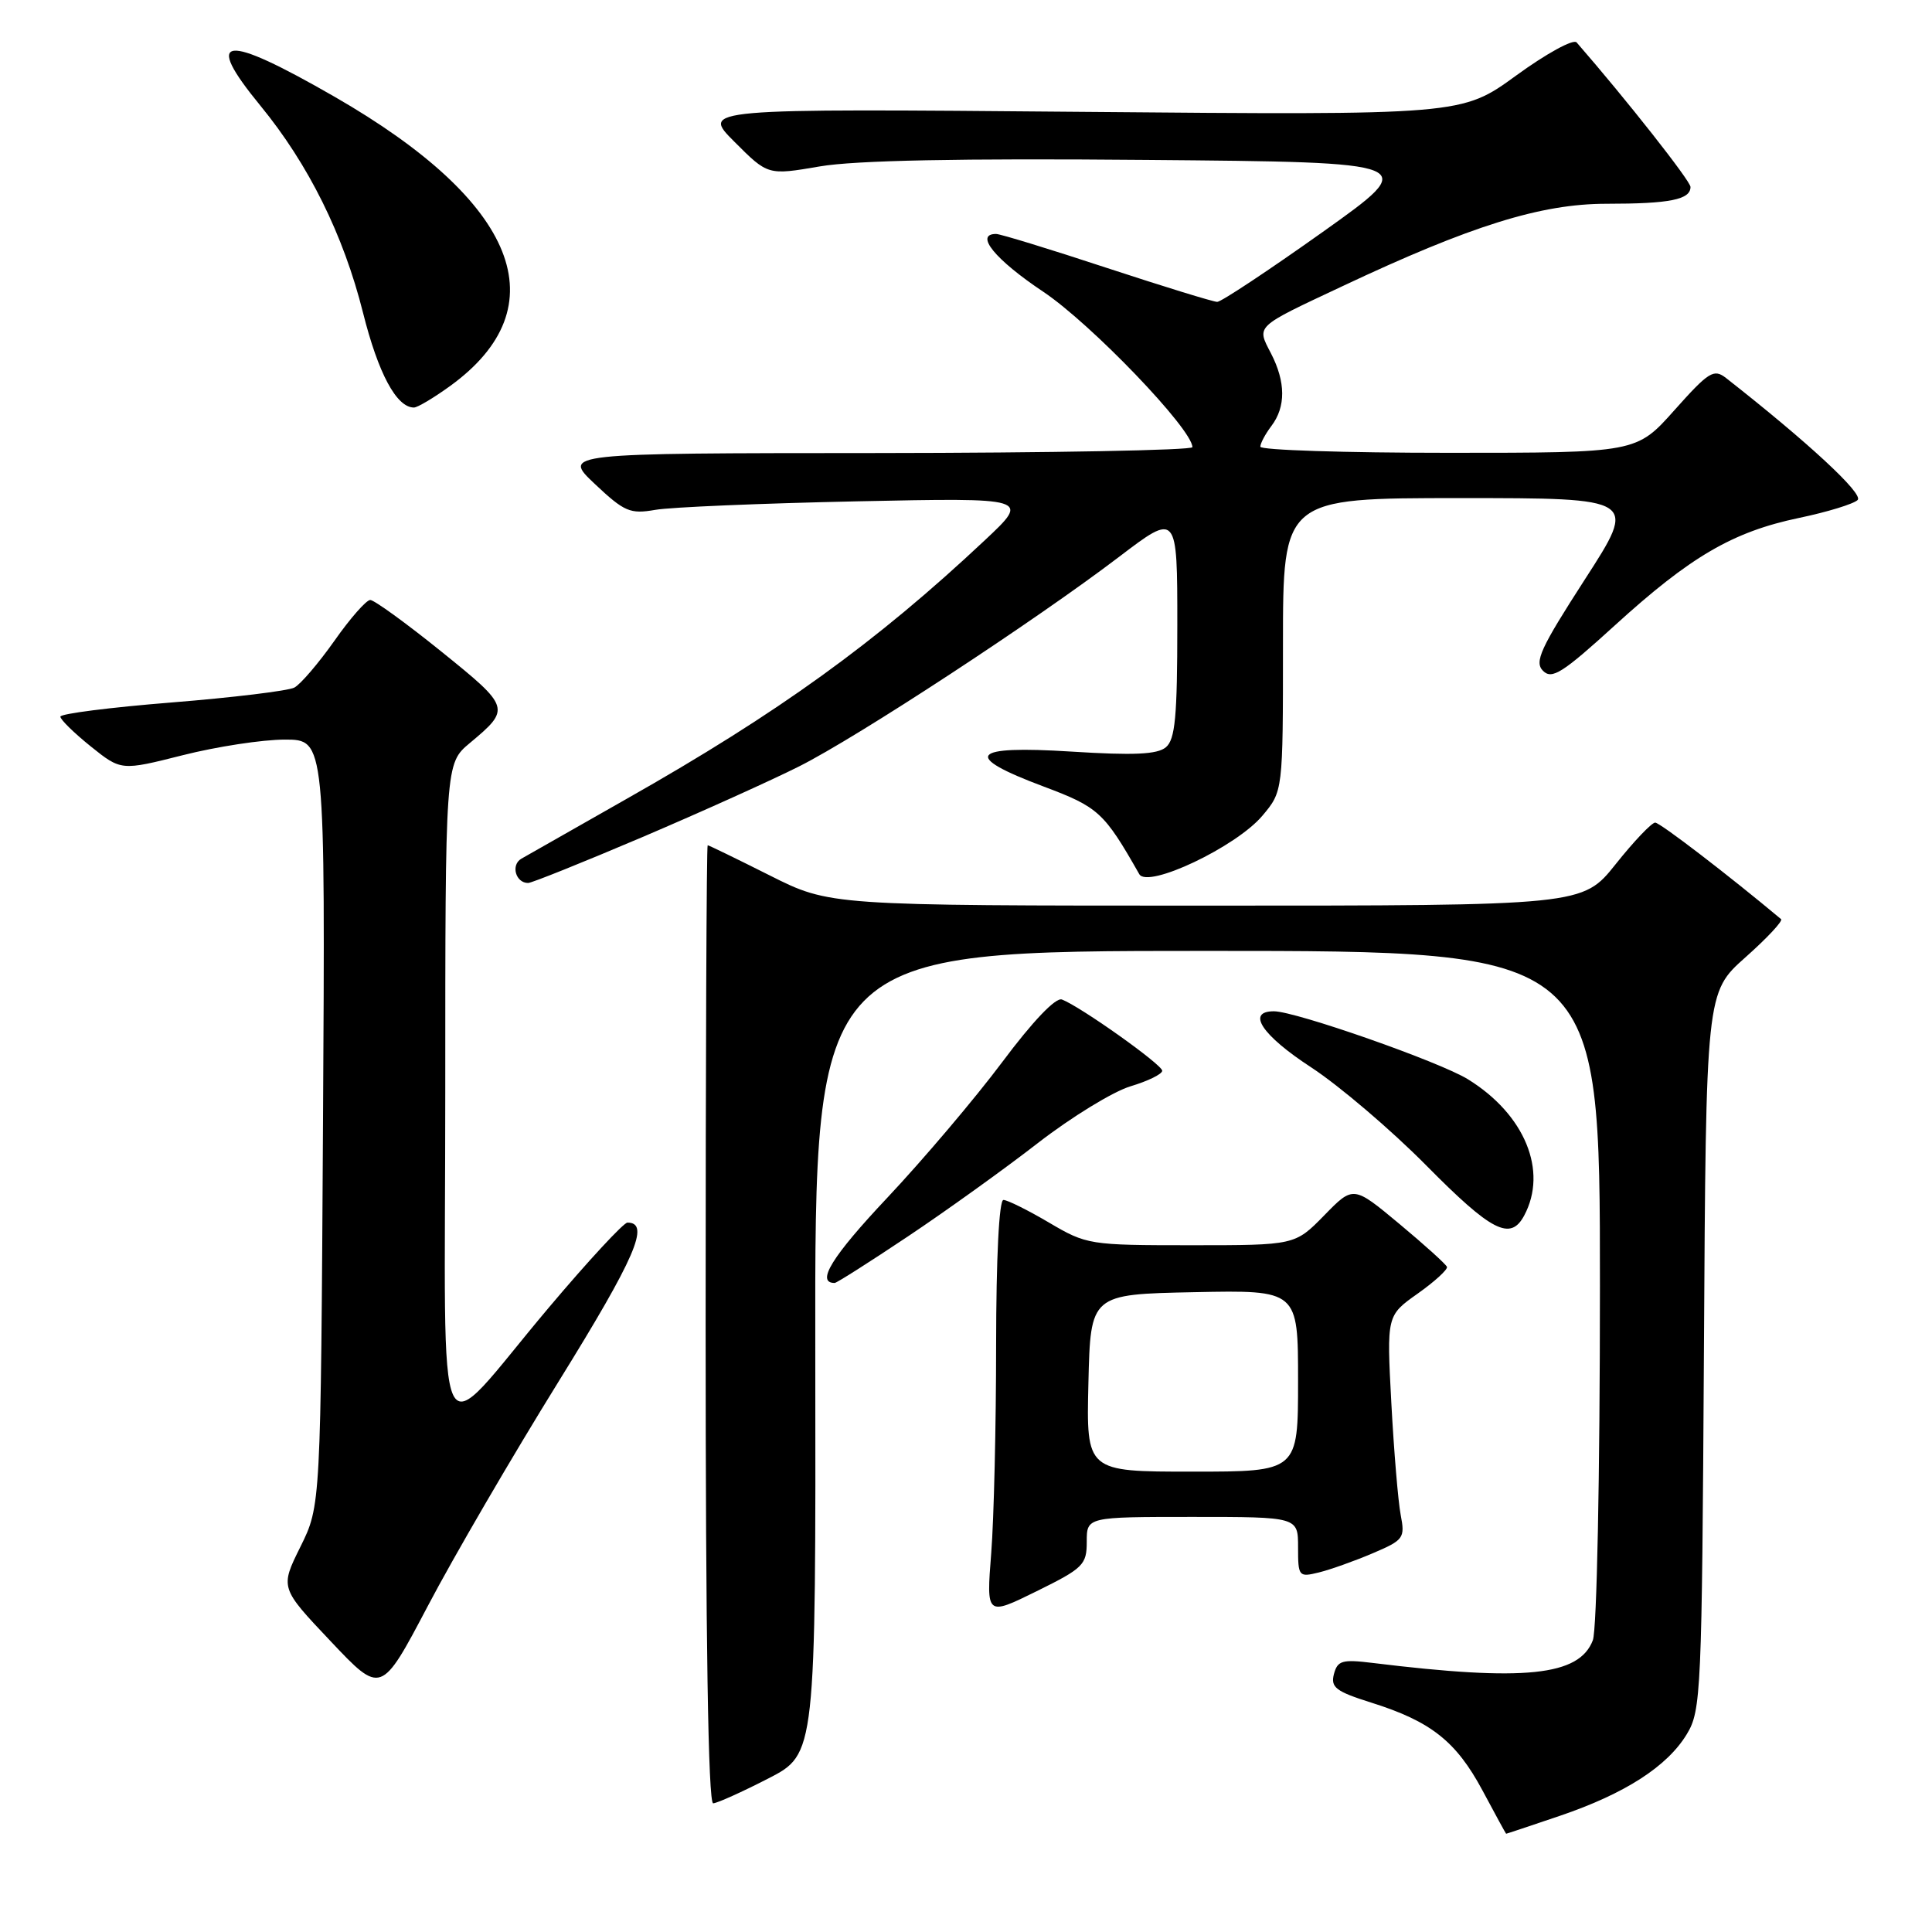 <?xml version="1.0" encoding="UTF-8" standalone="no"?>
<!DOCTYPE svg PUBLIC "-//W3C//DTD SVG 1.1//EN" "http://www.w3.org/Graphics/SVG/1.1/DTD/svg11.dtd" >
<svg xmlns="http://www.w3.org/2000/svg" xmlns:xlink="http://www.w3.org/1999/xlink" version="1.1" viewBox="0 0 256 256">
 <g >
 <path fill="currentColor"
d=" M 206.68 240.61 C 215.33 237.67 220.93 234.06 223.52 229.77 C 225.41 226.65 225.51 224.26 225.78 179.00 C 226.05 131.50 226.05 131.50 231.28 126.85 C 234.15 124.30 236.28 122.02 236.00 121.79 C 229.07 115.99 219.96 109.00 219.32 109.00 C 218.86 109.00 216.50 111.47 214.09 114.50 C 209.70 120.00 209.70 120.00 159.83 120.00 C 109.96 120.00 109.96 120.00 102.00 116.00 C 97.62 113.80 93.92 112.00 93.77 112.00 C 93.62 112.00 93.50 140.58 93.50 175.50 C 93.50 217.20 93.84 238.98 94.50 238.95 C 95.05 238.92 98.34 237.44 101.80 235.66 C 108.10 232.42 108.10 232.42 108.03 179.21 C 107.95 126.00 107.95 126.00 159.98 126.00 C 212.00 126.00 212.00 126.00 212.00 170.43 C 212.00 195.68 211.59 215.94 211.06 217.34 C 209.26 222.07 202.04 222.82 181.90 220.35 C 177.84 219.85 177.23 220.03 176.75 221.83 C 176.30 223.59 177.01 224.13 181.71 225.61 C 189.60 228.09 192.94 230.73 196.43 237.23 C 198.12 240.39 199.53 242.98 199.57 242.98 C 199.62 242.99 202.82 241.92 206.68 240.61 Z  M 74.03 183.04 C 84.21 166.61 86.20 162.00 83.14 162.00 C 82.64 162.00 77.95 167.06 72.73 173.25 C 57.22 191.62 59.00 195.31 59.00 144.74 C 59.00 101.18 59.00 101.18 62.25 98.46 C 67.70 93.91 67.65 93.73 58.50 86.35 C 53.83 82.58 49.58 79.50 49.06 79.50 C 48.54 79.50 46.40 81.93 44.31 84.91 C 42.21 87.88 39.83 90.67 39.00 91.11 C 38.17 91.54 30.86 92.43 22.75 93.08 C 14.64 93.73 8.00 94.57 8.00 94.96 C 8.00 95.35 9.81 97.12 12.02 98.90 C 16.05 102.13 16.05 102.13 24.21 100.07 C 28.71 98.93 34.79 98.00 37.74 98.00 C 43.10 98.00 43.10 98.00 42.80 148.75 C 42.50 199.51 42.50 199.51 39.81 204.95 C 37.11 210.39 37.11 210.39 43.81 217.47 C 50.50 224.55 50.50 224.55 56.68 212.82 C 60.07 206.36 67.88 192.96 74.03 183.04 Z  M 144.00 204.29 C 144.00 201.00 144.00 201.00 158.00 201.00 C 172.00 201.00 172.00 201.00 172.00 205.02 C 172.00 208.90 172.09 209.01 174.75 208.36 C 176.26 207.99 179.46 206.85 181.86 205.83 C 186.00 204.07 186.19 203.81 185.60 200.74 C 185.26 198.96 184.70 192.28 184.36 185.91 C 183.74 174.32 183.74 174.32 187.85 171.41 C 190.11 169.81 191.85 168.21 191.73 167.87 C 191.60 167.52 188.76 164.95 185.41 162.16 C 179.32 157.09 179.32 157.09 175.46 161.05 C 171.59 165.00 171.59 165.00 157.84 165.00 C 144.36 165.00 143.99 164.94 139.00 162.00 C 136.20 160.35 133.48 159.00 132.96 159.00 C 132.38 159.00 132.00 166.68 131.99 178.25 C 131.99 188.84 131.70 201.24 131.34 205.82 C 130.69 214.13 130.69 214.13 137.35 210.85 C 143.54 207.80 144.00 207.34 144.00 204.29 Z  M 120.29 163.84 C 125.35 160.46 133.12 154.88 137.55 151.44 C 141.98 148.01 147.50 144.63 149.80 143.94 C 152.11 143.25 154.00 142.32 154.00 141.88 C 154.00 141.07 143.19 133.39 140.71 132.44 C 139.89 132.13 136.86 135.30 132.81 140.72 C 129.20 145.55 122.33 153.65 117.55 158.73 C 110.24 166.49 108.07 170.00 110.60 170.00 C 110.86 170.00 115.22 167.23 120.29 163.84 Z  M 201.96 161.07 C 205.13 155.15 202.04 147.66 194.51 143.01 C 190.76 140.69 171.67 134.00 168.80 134.00 C 165.10 134.00 167.21 137.18 173.75 141.44 C 177.46 143.87 184.32 149.71 188.98 154.42 C 197.65 163.19 200.14 164.47 201.96 161.07 Z  M 85.07 110.94 C 92.90 107.60 102.28 103.37 105.91 101.54 C 113.66 97.64 137.14 82.26 148.25 73.81 C 156.00 67.91 156.00 67.91 156.00 82.83 C 156.00 94.97 155.72 97.99 154.48 99.02 C 153.34 99.97 150.21 100.11 141.98 99.59 C 128.53 98.74 127.41 100.15 138.29 104.22 C 145.56 106.95 146.29 107.62 150.96 115.83 C 152.07 117.78 163.80 112.21 167.27 108.09 C 170.00 104.85 170.00 104.85 170.00 85.42 C 170.00 66.00 170.00 66.00 193.48 66.00 C 216.96 66.00 216.96 66.00 210.02 76.75 C 204.11 85.91 203.28 87.71 204.46 88.89 C 205.64 90.07 207.04 89.18 213.95 82.89 C 223.98 73.75 229.59 70.47 238.37 68.63 C 242.12 67.85 245.63 66.77 246.15 66.25 C 246.96 65.44 239.52 58.56 228.71 50.09 C 227.09 48.83 226.43 49.24 221.88 54.34 C 216.84 60.00 216.84 60.00 191.92 60.00 C 178.21 60.00 167.00 59.64 167.00 59.19 C 167.00 58.75 167.66 57.51 168.47 56.44 C 170.39 53.90 170.37 50.62 168.41 46.82 C 166.50 43.13 166.20 43.41 177.80 37.96 C 194.92 29.89 204.18 27.00 212.87 27.00 C 221.26 27.00 224.00 26.45 224.00 24.77 C 224.00 23.98 215.46 13.14 208.91 5.62 C 208.48 5.13 204.88 7.11 200.91 10.00 C 193.68 15.26 193.68 15.26 143.29 14.82 C 92.90 14.38 92.90 14.38 97.33 18.80 C 101.75 23.23 101.75 23.23 108.63 22.05 C 113.29 21.25 127.18 20.97 151.88 21.19 C 188.25 21.50 188.25 21.50 175.25 30.75 C 168.09 35.84 161.81 40.00 161.29 40.00 C 160.77 40.00 154.19 37.97 146.66 35.50 C 139.14 33.02 132.54 31.00 131.99 31.00 C 129.08 31.00 131.84 34.39 138.24 38.66 C 144.59 42.91 157.99 56.87 158.00 59.25 C 158.00 59.66 139.21 60.01 116.25 60.03 C 74.50 60.05 74.50 60.05 78.82 64.13 C 82.73 67.81 83.49 68.14 86.82 67.56 C 88.84 67.20 100.85 66.70 113.50 66.43 C 136.50 65.95 136.50 65.95 130.50 71.58 C 116.07 85.13 103.16 94.45 83.00 105.87 C 76.12 109.77 69.86 113.33 69.07 113.79 C 67.66 114.62 68.33 117.00 69.98 117.00 C 70.45 117.00 77.24 114.27 85.07 110.94 Z  M 59.64 51.15 C 74.14 40.64 68.61 26.79 44.35 12.83 C 29.58 4.33 26.83 4.65 34.51 14.01 C 40.88 21.78 45.51 31.11 48.10 41.43 C 50.12 49.48 52.54 54.00 54.85 54.00 C 55.32 54.00 57.47 52.72 59.64 51.15 Z  M 144.22 183.25 C 144.50 171.50 144.50 171.50 158.25 171.22 C 172.00 170.94 172.00 170.94 172.00 182.97 C 172.00 195.00 172.00 195.00 157.97 195.00 C 143.94 195.00 143.94 195.00 144.22 183.25 Z "/>
</g>
</svg>